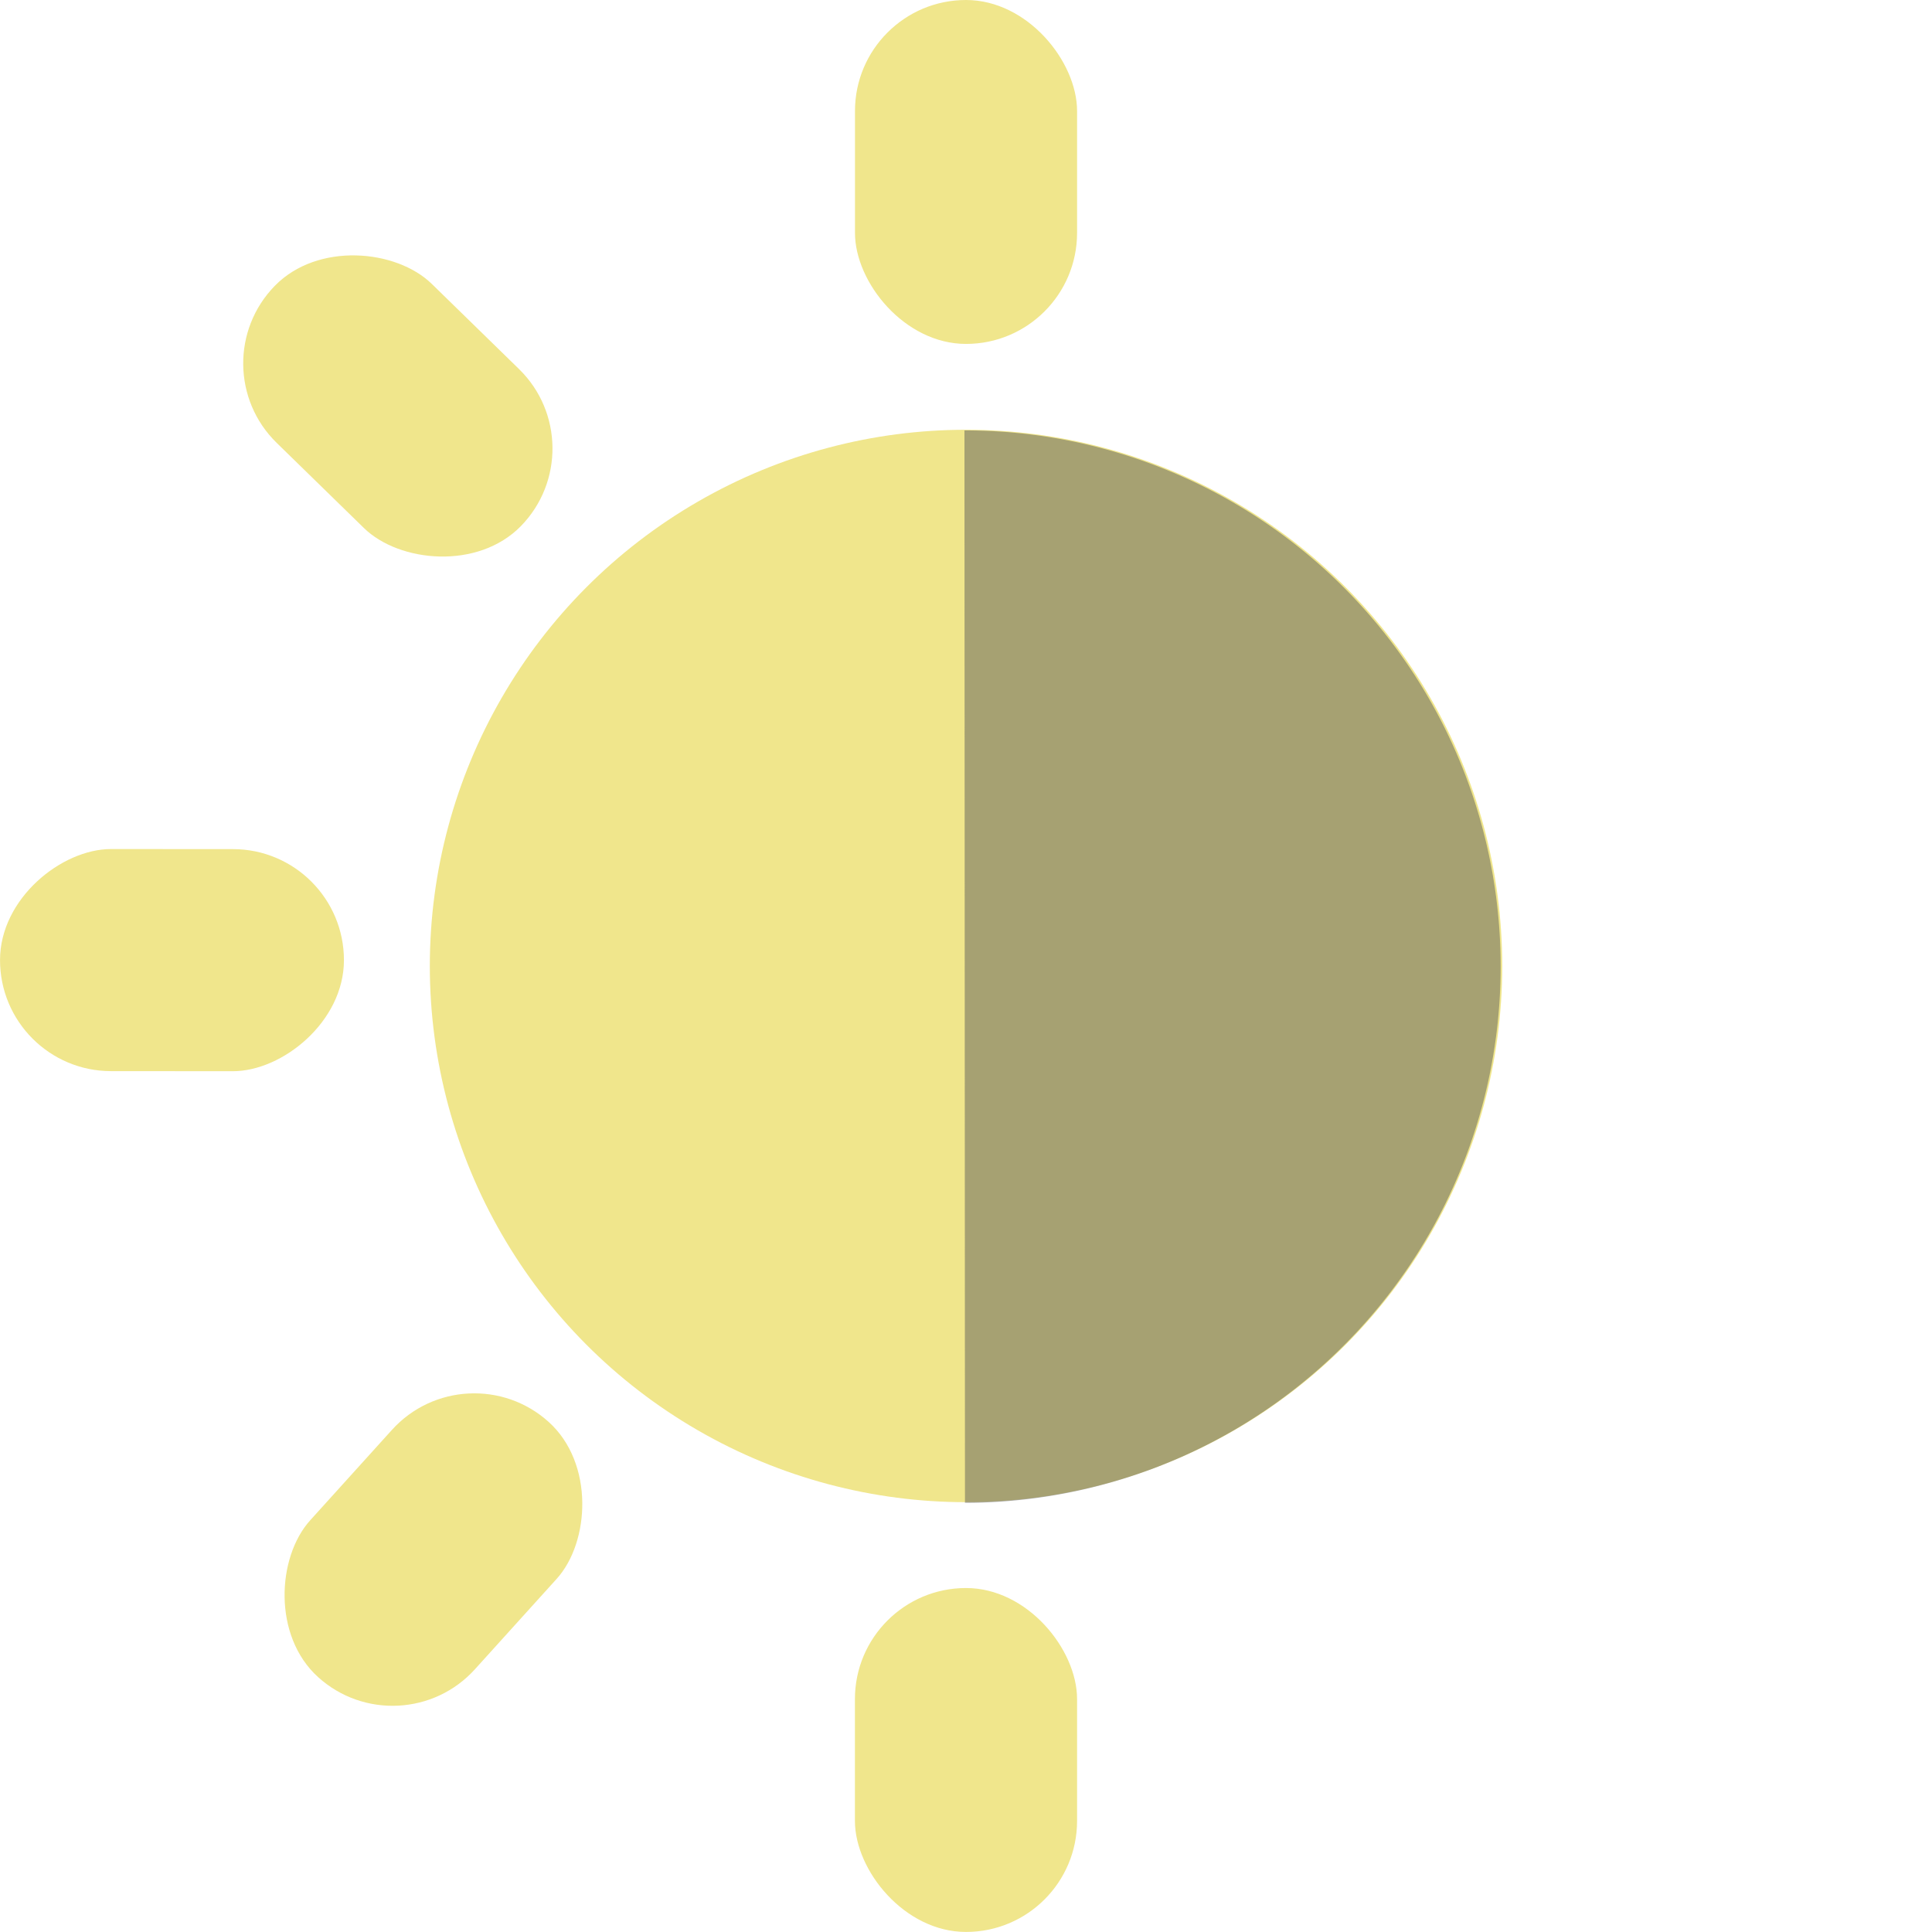 <?xml version="1.0" encoding="UTF-8" standalone="no"?>
<!-- Created with Inkscape (http://www.inkscape.org/) -->

<svg
   xmlns:dc="http://purl.org/dc/elements/1.1/"
   xmlns:cc="http://creativecommons.org/ns#"
   xmlns:rdf="http://www.w3.org/1999/02/22-rdf-syntax-ns#"
   xmlns:svg="http://www.w3.org/2000/svg"
   xmlns="http://www.w3.org/2000/svg"
   xmlns:sodipodi="http://sodipodi.sourceforge.net/DTD/sodipodi-0.dtd"
   xmlns:inkscape="http://www.inkscape.org/namespaces/inkscape"
   width="36.031mm"
   height="36.031mm"
   viewBox="0 0 36.031 36.031"
   version="1.1"
   id="svg8"
   inkscape:version="0.92.4 (5da689c313, 2019-01-14)"
   sodipodi:docname="i_half_shade.svg">
  <defs
     id="defs2" />
  <sodipodi:namedview
     id="base"
     pagecolor="#ffffff"
     bordercolor="#666666"
     borderopacity="1.0"
     inkscape:pageopacity="0.0"
     inkscape:pageshadow="2"
     inkscape:zoom="2.8"
     inkscape:cx="-70.48046"
     inkscape:cy="127.60216"
     inkscape:document-units="mm"
     inkscape:current-layer="layer1"
     showgrid="false"
     inkscape:window-width="1920"
     inkscape:window-height="1000"
     inkscape:window-x="-11"
     inkscape:window-y="-11"
     inkscape:window-maximized="1" />
  <g
     inkscape:label="Layer 1"
     inkscape:groupmode="layer"
     id="layer1"
     transform="translate(-11.886,-60.584)">
    <circle
       style="opacity:1;fill:#f0e68c;fill-opacity:1;fill-rule:nonzero;stroke:none;stroke-width:0.439;stroke-linecap:round;stroke-miterlimit:4;stroke-dasharray:none;stroke-dashoffset:0;stroke-opacity:1"
       id="path819"
       cx="29.902"
       cy="78.599"
       r="10" />
    <rect
       style="opacity:1;fill:#f0e68c;fill-opacity:1;fill-rule:nonzero;stroke:none;stroke-width:0.842;stroke-linecap:round;stroke-miterlimit:4;stroke-dasharray:none;stroke-dashoffset:0;stroke-opacity:1"
       id="rect821"
       width="4.142"
       height="6.414"
       x="27.831"
       y="60.584"
       ry="2.071" />
    <rect
       style="opacity:1;fill:#f0e68c;fill-opacity:1;fill-rule:nonzero;stroke:none;stroke-width:0.842;stroke-linecap:round;stroke-miterlimit:4;stroke-dasharray:none;stroke-dashoffset:0;stroke-opacity:1"
       id="rect821-5"
       width="4.143"
       height="6.414"
       x="27.83"
       y="90.2"
       ry="2.071" />
    <rect
       style="opacity:1;fill:#f0e68c;fill-opacity:1;fill-rule:nonzero;stroke:none;stroke-width:0.842;stroke-linecap:round;stroke-miterlimit:4;stroke-dasharray:none;stroke-dashoffset:0;stroke-opacity:1"
       id="rect821-9"
       width="4.142"
       height="6.414"
       x="-80.552"
       y="11.933"
       ry="2.071"
       transform="rotate(-89.966)" />
    <rect
       style="opacity:1;fill:#f0e68c;fill-opacity:1;fill-rule:nonzero;stroke:none;stroke-width:0.842;stroke-linecap:round;stroke-miterlimit:4;stroke-dasharray:none;stroke-dashoffset:0;stroke-opacity:1"
       id="rect821-9-7"
       width="4.142"
       height="6.414"
       x="-76.898"
       y="-56.187"
       ry="2.071"
       transform="rotate(-137.88)" />
    <rect
       style="opacity:1;fill:#f0e68c;fill-opacity:1;fill-rule:nonzero;stroke:none;stroke-width:0.842;stroke-linecap:round;stroke-miterlimit:4;stroke-dasharray:none;stroke-dashoffset:0;stroke-opacity:1"
       id="rect821-9-7-3"
       width="4.142"
       height="6.414"
       x="-37.356"
       y="58.216"
       ry="2.071"
       transform="rotate(-45.691)" />
    <path
       style="opacity:1;fill:#565656;fill-opacity:0.478;fill-rule:nonzero;stroke:none;stroke-width:1.881;stroke-linecap:round;stroke-miterlimit:4;stroke-dasharray:none;stroke-dashoffset:0;stroke-opacity:1"
       id="path927"
       sodipodi:type="arc"
       sodipodi:cx="-78.631569"
       sodipodi:cy="29.840277"
       sodipodi:rx="9.999999"
       sodipodi:ry="9.9952383"
       sodipodi:start="0"
       sodipodi:end="3.1415927"
       d="m -68.632,29.84 a 10,9.995 0 0 1 -5,8.656 10,9.995 0 0 1 -10,0 10,9.995 0 0 1 -5,-8.656 l 10,1e-6 z"
       transform="matrix(-4.7631204e-4,-1,1,-7.1121794e-4,0,0)" />
  </g>
</svg>
